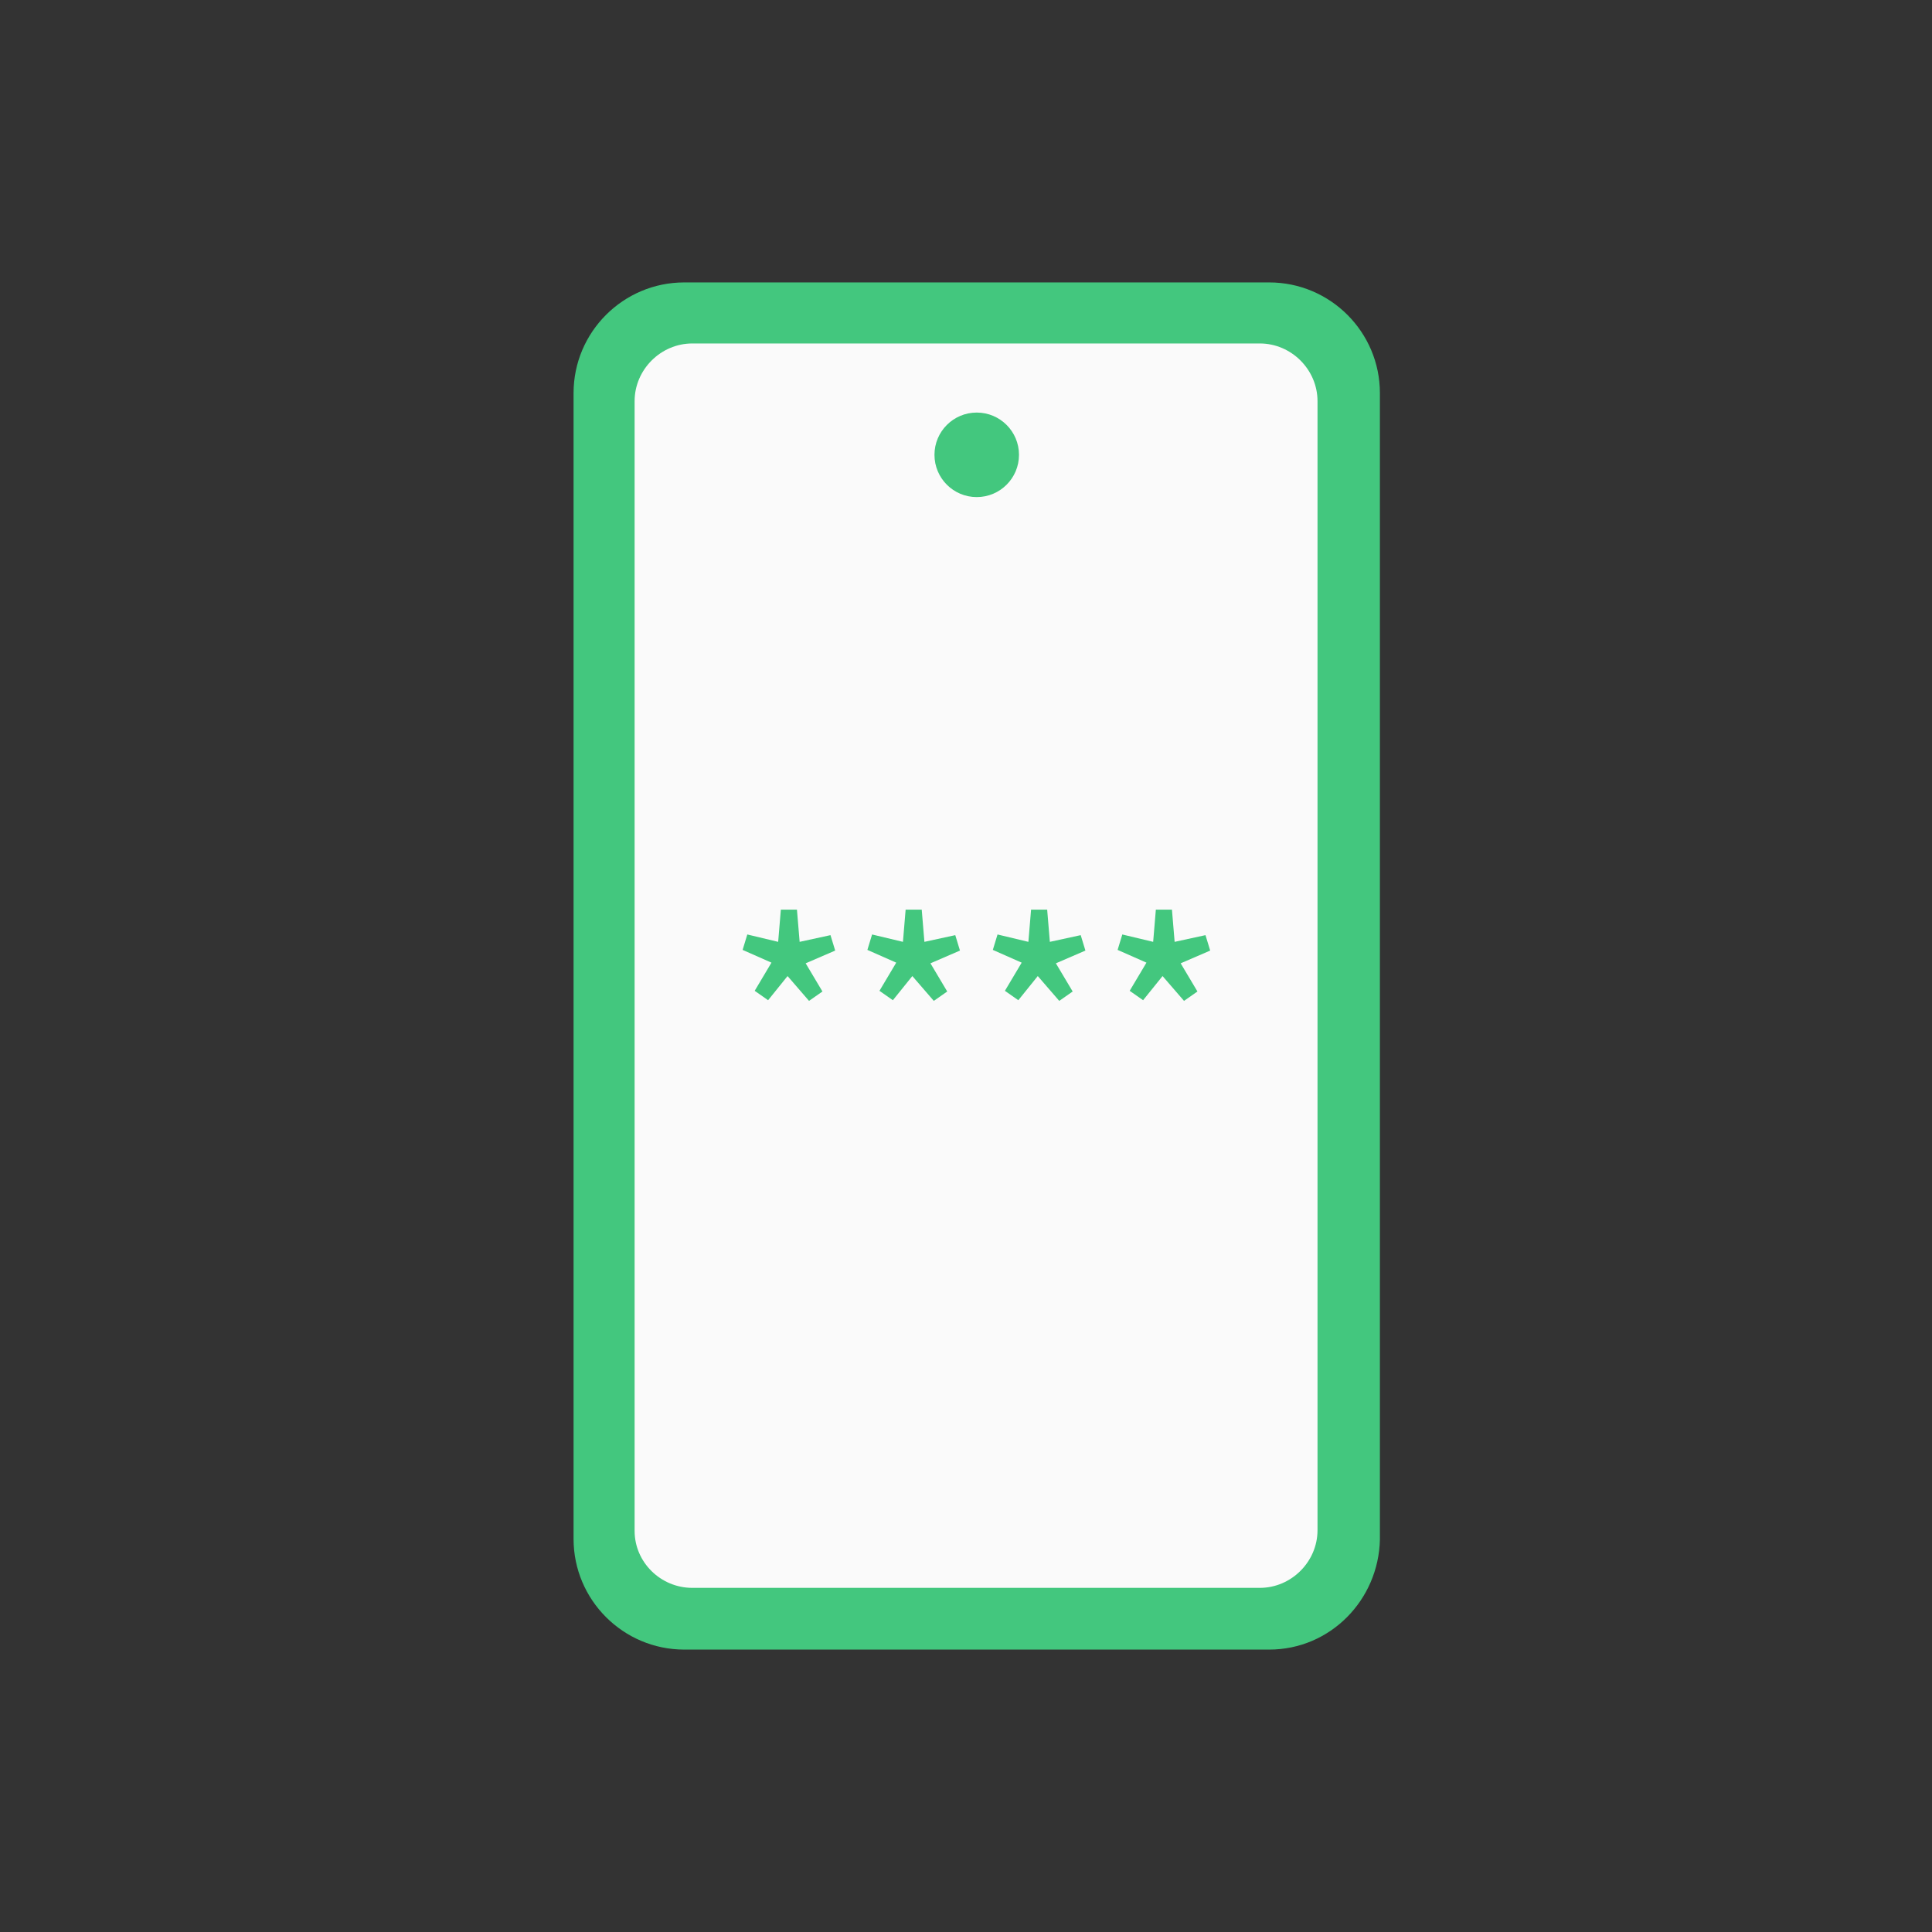 <?xml version="1.0" encoding="utf-8"?>
<!-- Generator: Adobe Illustrator 27.4.1, SVG Export Plug-In . SVG Version: 6.00 Build 0)  -->
<svg version="1.1" id="Layer_1" xmlns="http://www.w3.org/2000/svg" xmlns:xlink="http://www.w3.org/1999/xlink" x="0px" y="0px"
	 viewBox="0 0 288 288" style="enable-background:new 0 0 288 288;" xml:space="preserve">
<rect x="0" y="0" width="288" height="288" fill="#333333" stroke="none"/>
<style type="text/css">
	.st0{fill:#43C77E;}
	.st1{fill:#FAFAFA;}
</style>
<g>
	<path class="st0" d="M189.2,42.1H102c-9.1,0-16.5,7.4-16.5,16.5v170.8c0,9.1,7.4,16.5,16.5,16.5h87.2c9.1,0,16.3-7.4,16.5-16.4
		V58.6C205.7,49.5,198.3,42.1,189.2,42.1z"/>
	<path class="st1" d="M196.4,228.1c0,4.7-3.9,8.6-8.6,8.6h-84.6c-4.7,0-8.6-3.8-8.6-8.5V59.8c0-4.7,3.9-8.6,8.6-8.6h84.6
		c4.7,0,8.6,3.9,8.6,8.6V228.1z"/>
	<circle class="st0" cx="145.6" cy="67.8" r="6.3"/>
</g>
<g>
	<path class="st0" d="M114.5,149.1l-2-1.4l2.5-4.2l-4.3-1.9l0.7-2.3l4.6,1.1l0.4-4.8h2.4l0.4,4.8l4.6-1l0.7,2.3l-4.4,1.9l2.5,4.2
		l-2,1.4l-3.2-3.7L114.5,149.1z"/>
	<path class="st0" d="M133.1,149.1l-2-1.4l2.5-4.2l-4.3-1.9l0.7-2.3l4.6,1.1l0.4-4.8h2.4l0.4,4.8l4.6-1l0.7,2.3l-4.4,1.9l2.5,4.2
		l-2,1.4l-3.2-3.7L133.1,149.1z"/>
	<path class="st0" d="M151.8,149.1l-2-1.4l2.5-4.2l-4.3-1.9l0.7-2.3l4.6,1.1l0.4-4.8h2.4l0.4,4.8l4.6-1l0.7,2.3l-4.4,1.9l2.5,4.2
		l-2,1.4l-3.2-3.7L151.8,149.1z"/>
	<path class="st0" d="M170.4,149.1l-2-1.4l2.5-4.2l-4.3-1.9l0.7-2.3l4.6,1.1l0.4-4.8h2.4l0.4,4.8l4.6-1l0.7,2.3l-4.4,1.9l2.5,4.2
		l-2,1.4l-3.2-3.7L170.4,149.1z"/>
</g>
</svg>
